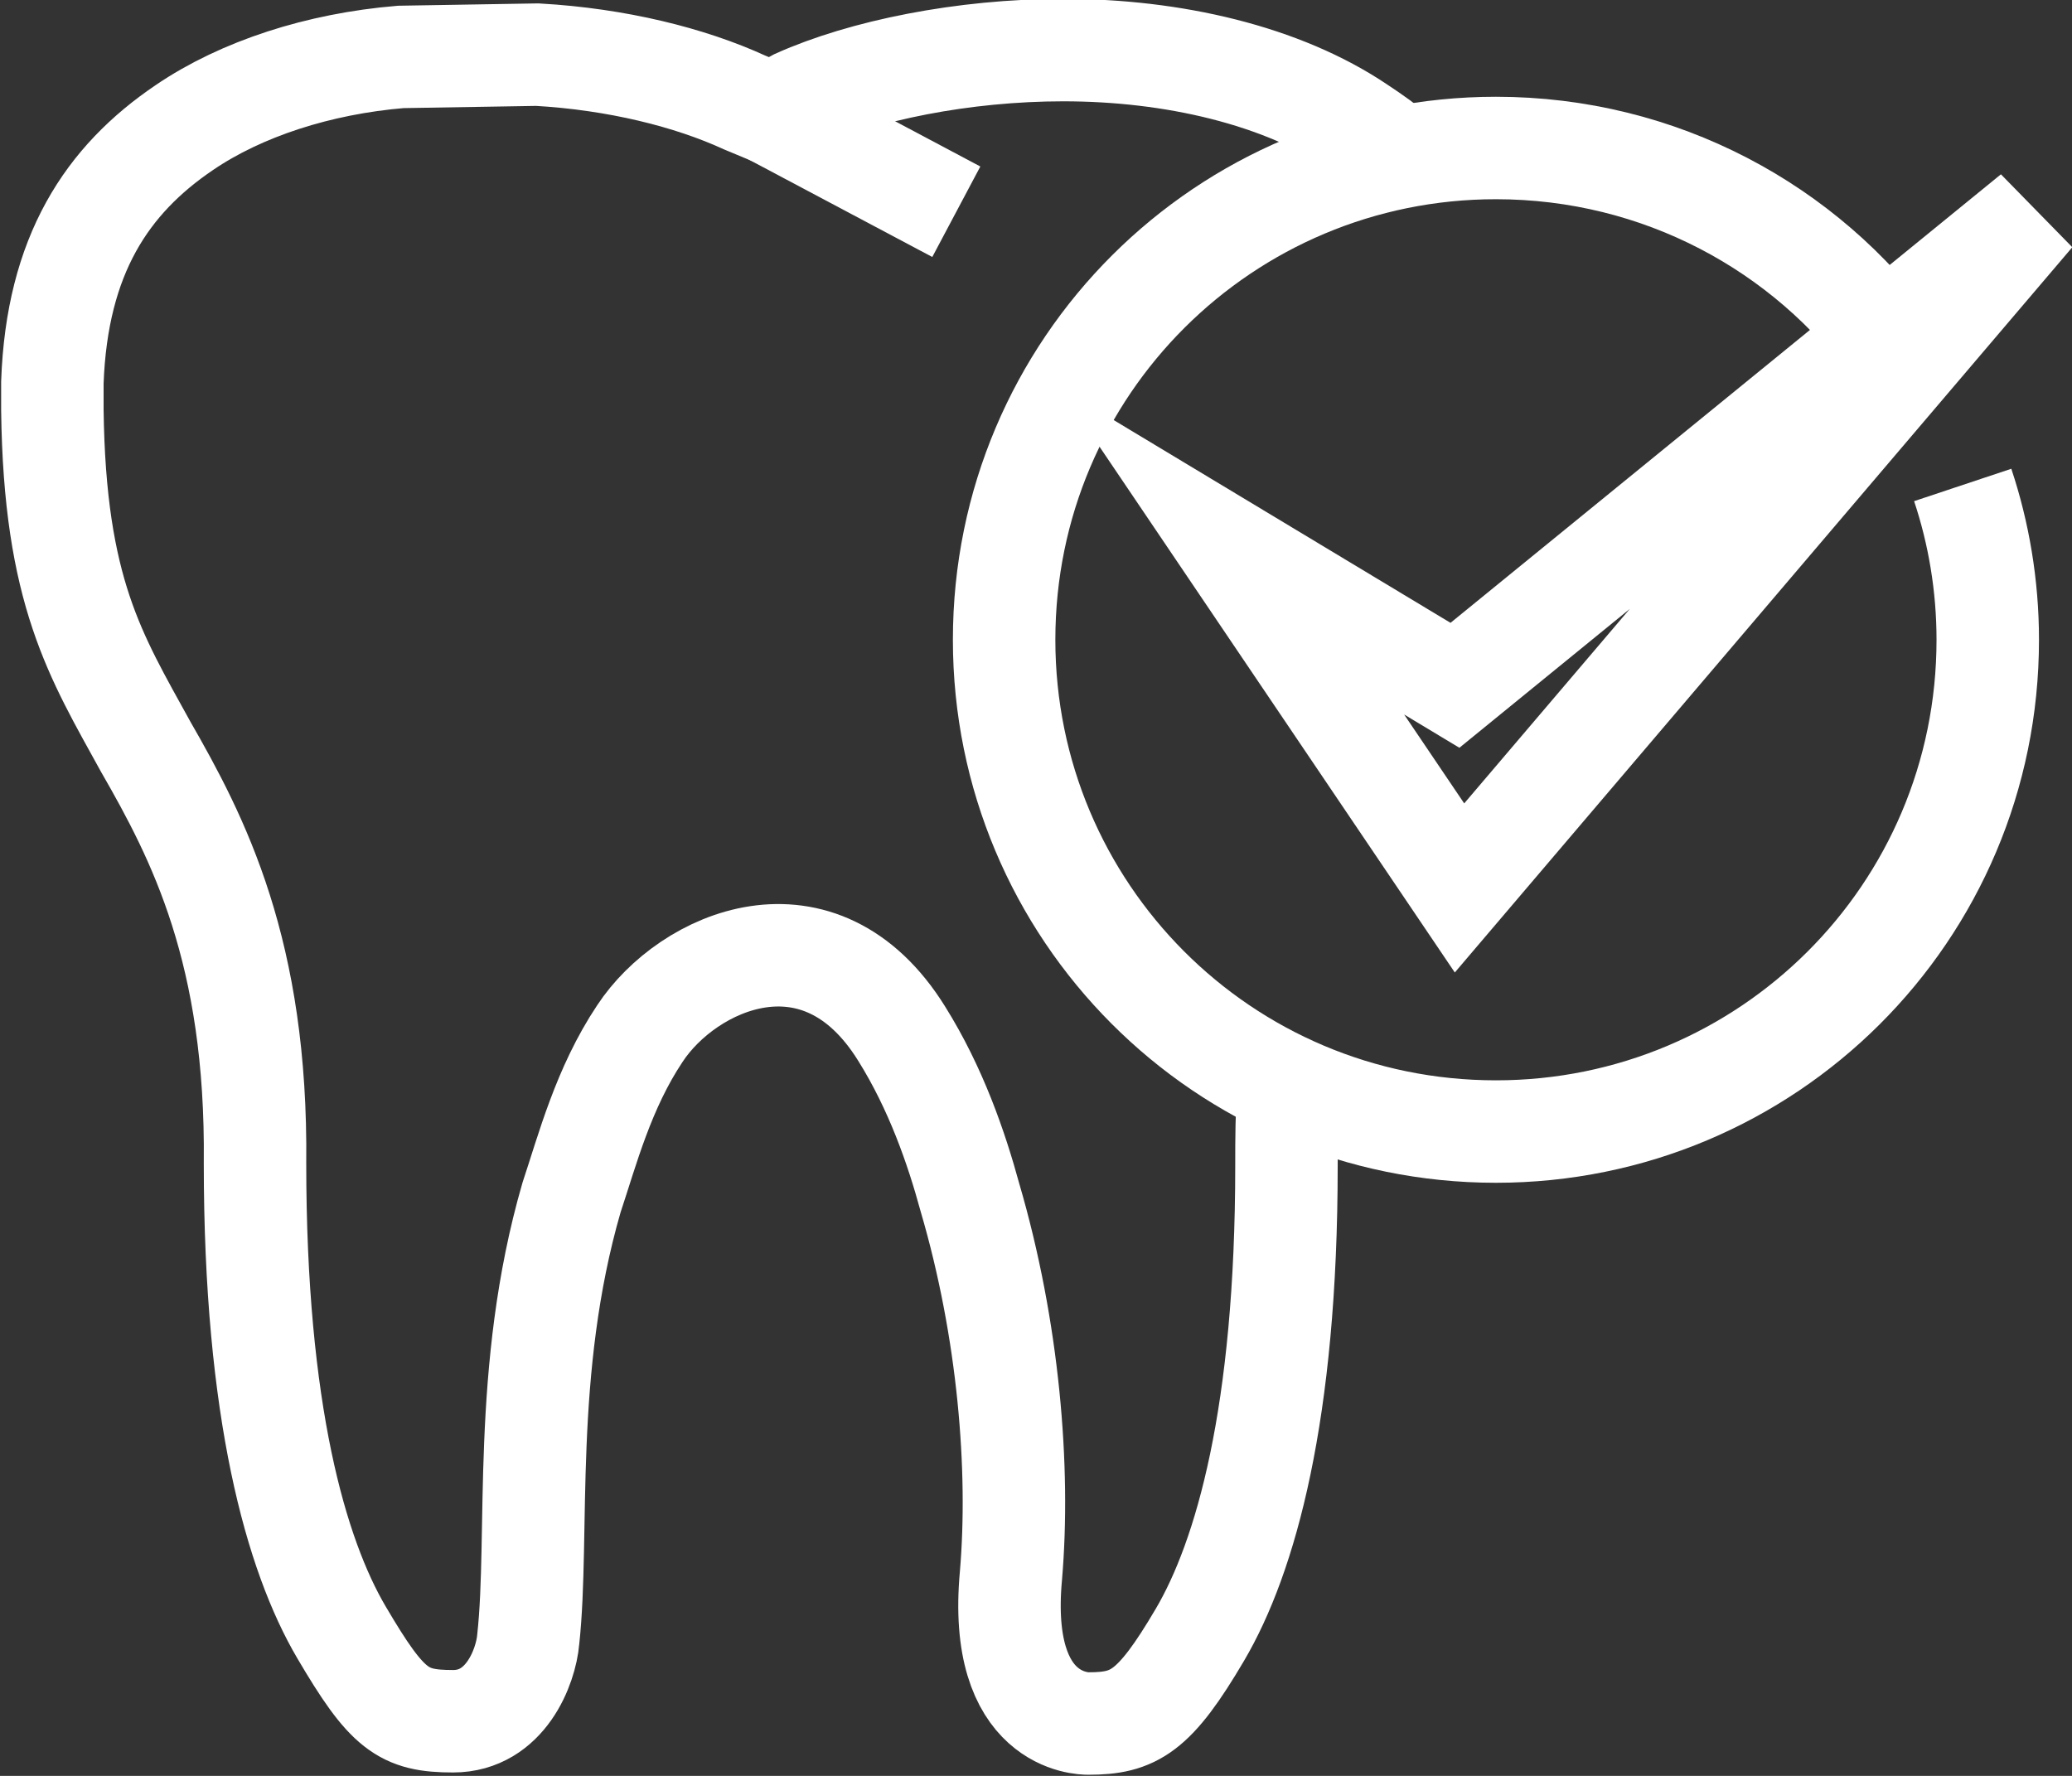 <?xml version="1.0" encoding="utf-8"?>
<!-- Generator: Adobe Illustrator 22.0.1, SVG Export Plug-In . SVG Version: 6.00 Build 0)  -->
<svg version="1.1" id="Layer_1" xmlns="http://www.w3.org/2000/svg" xmlns:xlink="http://www.w3.org/1999/xlink" x="0px" y="0px"
	 viewBox="0 0 91 78" style="enable-background:new 0 0 91 78;" xml:space="preserve">
<rect x="0" y="0" width="91" height="78" fill="#333333" stroke="none"/>
<style type="text/css">
	.st0{fill:none;stroke:#FFFFFF;stroke-width:4.5;stroke-miterlimit:10;}
</style>
<g>
	<polygon class="st0" points="89.3,9.4 64.1,39 54.1,24.2 63.9,30.1 	"/>
	<path class="st0" d="M86.2,21.3c0.7,2.1,1.1,4.4,1.1,6.8c0,12-9.7,21.6-21.6,21.6c-12,0-21.6-9.7-21.6-21.6
		c0-12,9.7-21.6,21.6-21.6c7.2,0,13.6,3.5,17.5,8.9"/>
	<path class="st0" d="M61.4,6.9c-0.5-0.5-1.1-0.9-1.7-1.3c-3.4-2.3-8.2-3.4-13-3.4c-4.4,0-8.8,0.9-11.7,2.2L33.9,5l-1.2-0.5
		c-2.4-1.1-5.6-1.9-9.1-2.1l-6,0.1C14,2.8,10.6,3.9,8.1,5.6c-3.4,2.3-5.6,5.6-5.8,11.2c0,0.4,0,0.9,0,1.2c0.1,8,1.9,10.8,4.1,14.8
		c2.3,4,4.9,9,4.8,18.3c0,10.9,1.8,17.2,3.8,20.6c2,3.4,2.7,3.9,4.9,3.9c2.3,0,3.2-2.4,3.3-3.6c0.5-4.6-0.3-11.8,1.9-19.4
		c0.7-2.1,1.4-4.8,3-7.2c2.1-3.2,7.9-5.8,11.5,0c1.5,2.4,2.4,5,3,7.2c1.7,5.8,2.2,11.9,1.8,16.6c-0.6,6.5,3.2,6.5,3.4,6.5
		c2,0,2.9-0.5,4.9-3.9c2-3.4,3.8-9.7,3.8-20.6c0-1.2,0-2.3,0.1-3.3"/>
	<line class="st0" x1="33.9" y1="5" x2="42" y2="9.3"/>
</g>
</svg>
